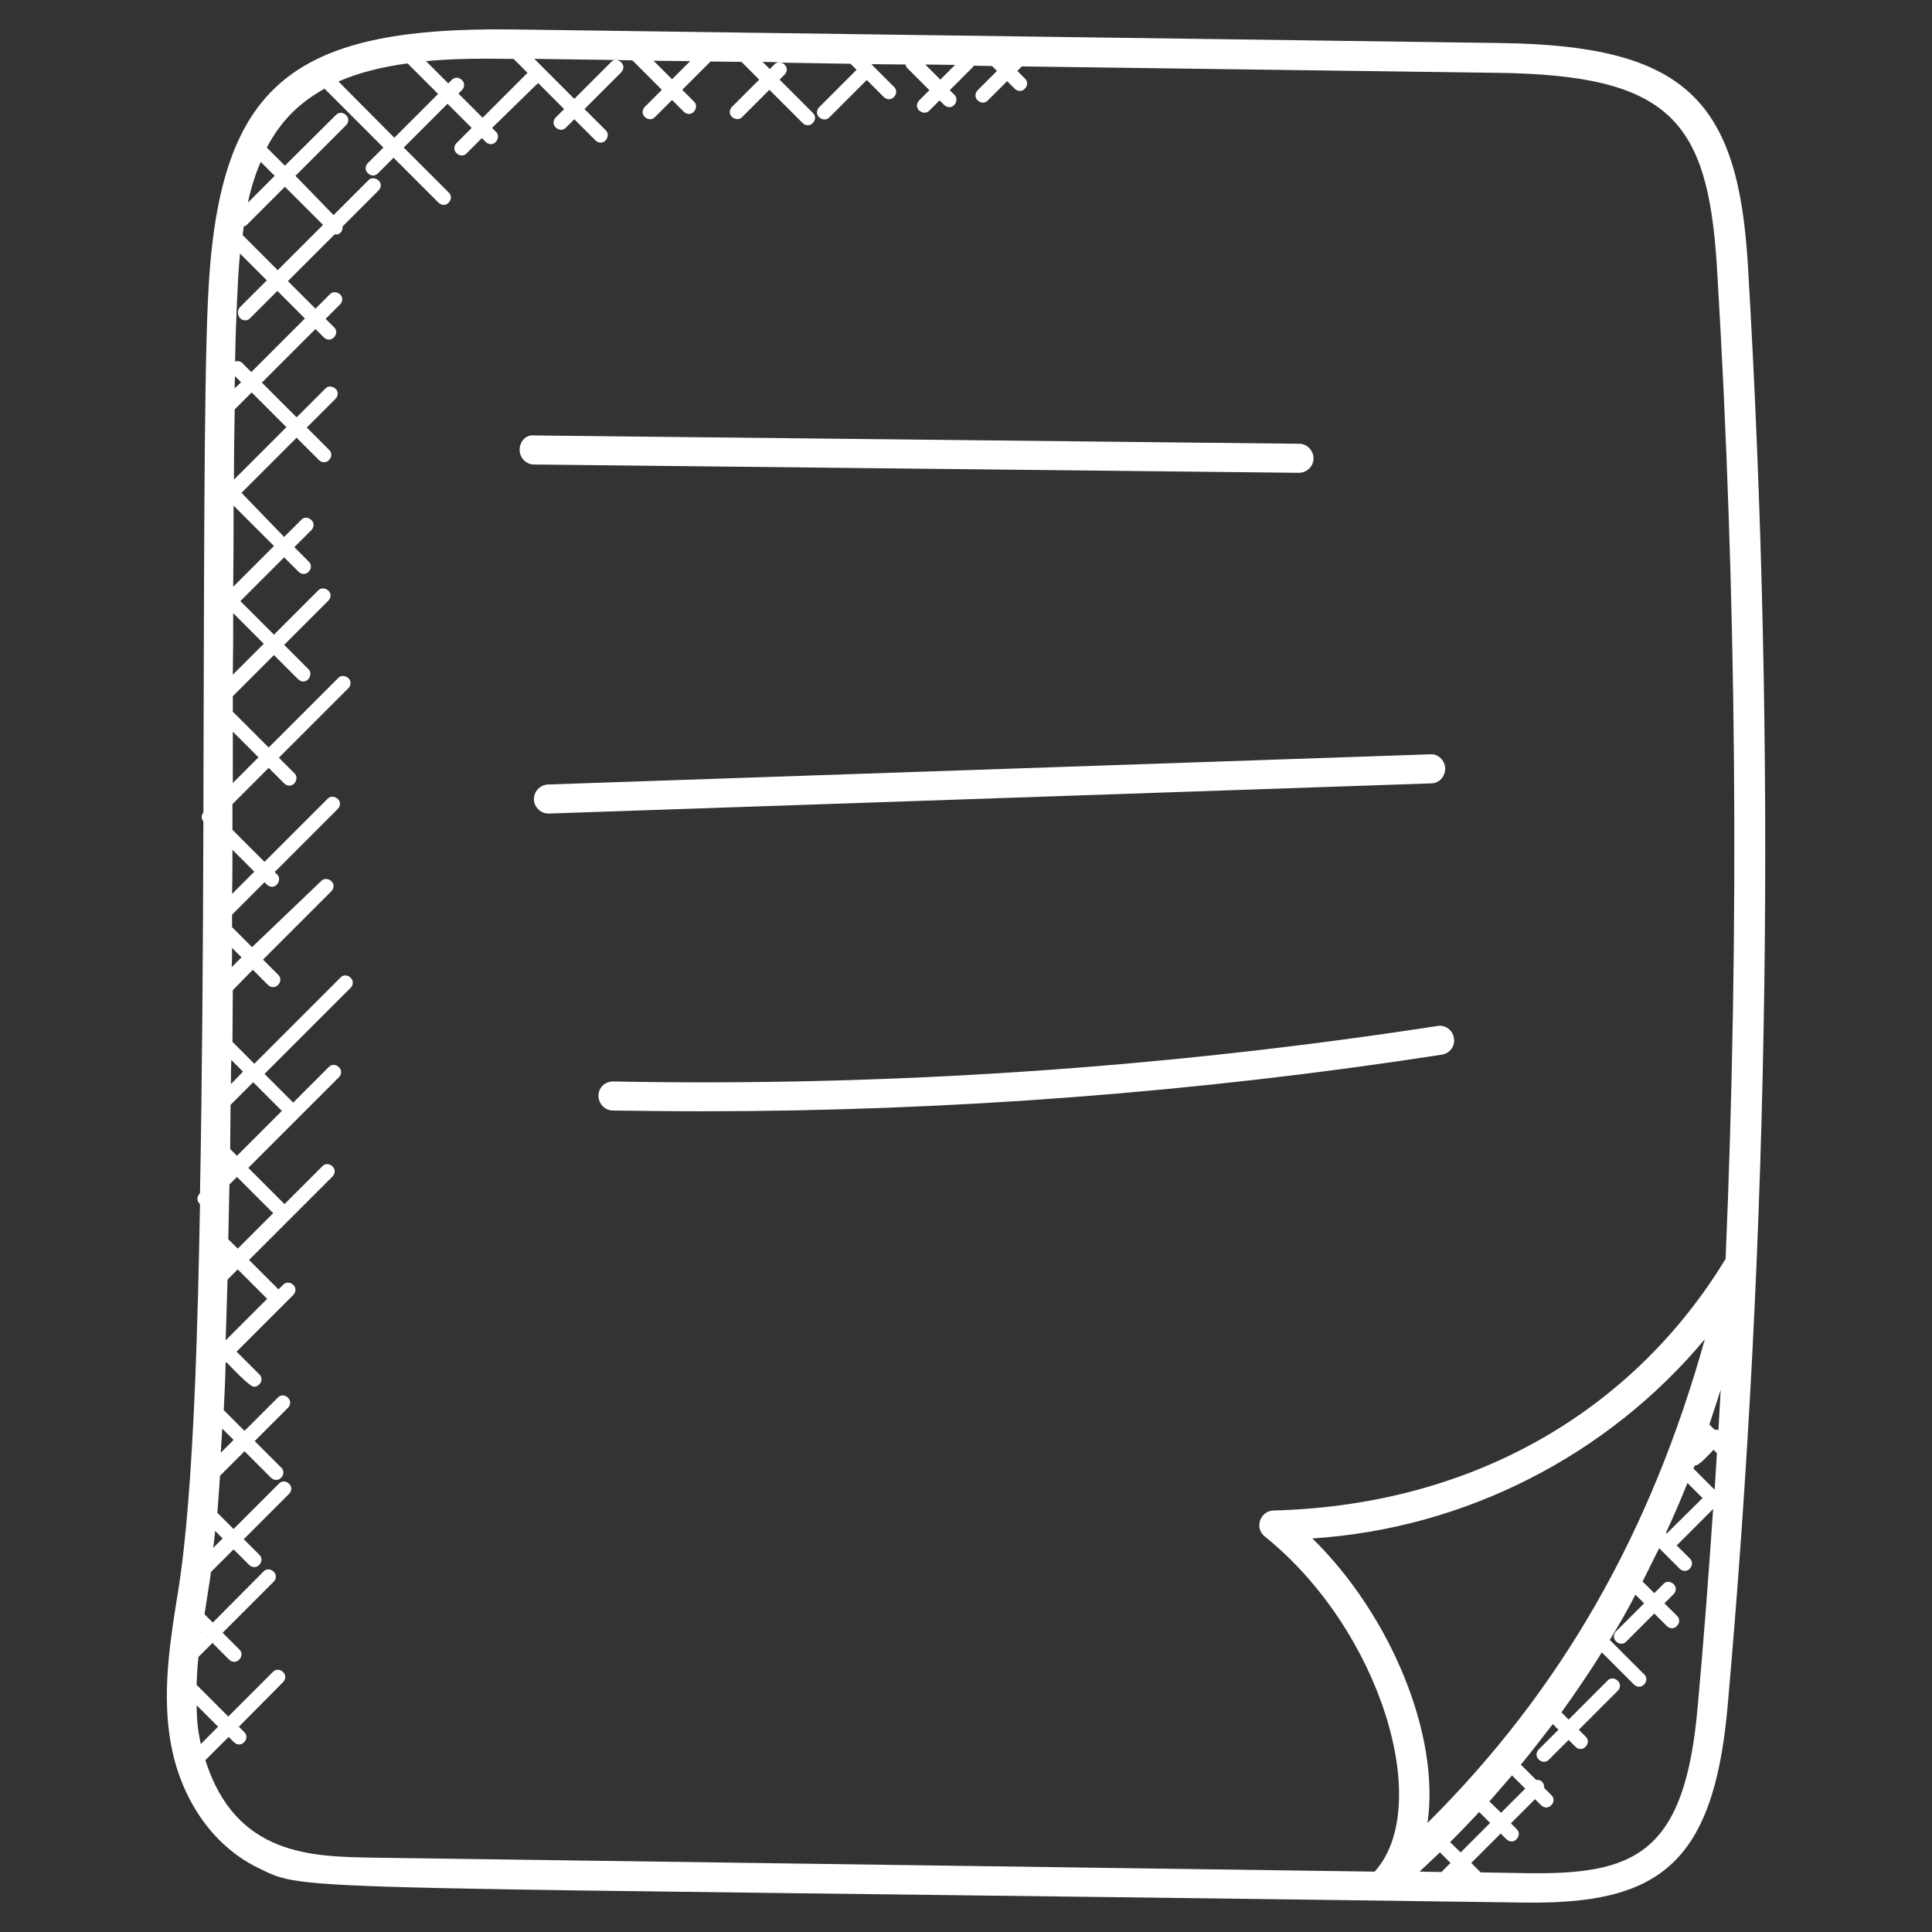 <?xml version="1.0" encoding="utf-8"?>
<!-- Generator: Adobe Illustrator 25.0.0, SVG Export Plug-In . SVG Version: 6.00 Build 0)  -->
<svg version="1.1" id="Layer_1" xmlns:svgjs="http://svgjs.com/svgjs"
	 xmlns="http://www.w3.org/2000/svg" xmlns:xlink="http://www.w3.org/1999/xlink" x="0px" y="0px" viewBox="0 0 512 512"
	 style="enable-background:new 0 0 512 512;" xml:space="preserve">
<rect x="0" y="0" width="512" height="512" fill="#333333" stroke="none"/>
<style type="text/css">
	.st0{fill:#FFFFFF;}
</style>
<g>
	<g>
		<path class="st0" d="M463.2,70.1c-2.6-43.7-16.6-58.1-65.8-58.7L135.7,7.8C76.2,7.1,57.6,23.1,55.1,79.6
			c-1.1,24.1-1,77.1-1.2,135.7c-0.6,0.7-0.6,1.7,0,2.4c-0.1,33-0.3,67.3-0.9,98.5c-0.9,0.9-0.9,2.1,0,2.9
			c-0.5,27.2-1.5,76.2-5.8,102.6c-2,12.4-4.1,25.3-2.3,38C47.1,475.8,56,489,68.4,495c13.7,6.6,1.6,4.6,335.5,9.2
			c35.1,0.5,50.1-9.6,53.9-51.6C469,326.6,470.8,197.9,463.2,70.1L463.2,70.1z M441.7,406.4l-0.2-0.2c2-4.3,3.9-8.7,5.7-13.2l4,4
			L441.7,406.4C441.8,406.4,441.8,406.4,441.7,406.4L441.7,406.4z M378.3,483.1c3.4-23.2-9.7-55-30.5-75.4
			c40.5-2.6,78.3-22,104-52.8C437.4,406.5,413.6,448,378.3,483.1z M382,496.1l-5.8-0.1c1.8-1.7,3.6-3.4,5.4-5.1l2.8,2.8L382,496.1z
			 M384.3,488.2c2.6-2.6,5.2-5.3,7.7-8l2.9,2.9l-7.8,7.8L384.3,488.2z M394.7,477.4c2-2.3,4-4.6,6-6.9l3.5,3.5l-6.4,6.4L394.7,477.4
			z M455.4,379c-0.3-0.1-0.6-0.2-1-0.1l-1.4-1.4c1-3,2-6.1,3-9.2C455.8,371.9,455.6,375.4,455.4,379z M454.4,394.8l-5.6-5.6
			c0.1-0.3,0.2-0.6,0.4-0.9c0.8,0.5,4.3-3.5,4.9-4.1l0.9,0.9C454.8,388.2,454.6,391.5,454.4,394.8z M253.1,17.2l-3.9,3.9l-4-4
			L253.1,17.2z M204,18.3l-1.9-1.9l4.4,0.1c-0.4,0-0.9,0.2-1.2,0.5L204,18.3z M182.9,16.2l-4.8,4.8l-4.9-4.9L182.9,16.2z
			 M141.6,15.6l21.6,0.3c-0.5,0-1,0.2-1.3,0.6l-9.7,9.7L141.6,15.6z M135.6,15.6l0.5,0l3.7,3.7l-11.9,11.9l-6.4-6.4l0.9-0.9
			c0.8-0.8,0.8-2,0-2.7c-0.8-0.8-2-0.8-2.7,0l-0.9,0.9l-5.9-5.9C120.3,15.5,128,15.5,135.6,15.6z M108,16.8l8.1,8.1l-11.6,11.6
			L89.7,21.6C95.2,19.2,101.4,17.7,108,16.8z M63.6,84.3c0.8,0.8,2,0.8,2.7,0l7.2-7.2l7.3,7.3L66.6,98.6l-2.4-2.4
			c-0.5-0.5-1.2-0.6-1.9-0.4c0.1-6.1,0.3-11.5,0.5-15.8c0.2-4.3,0.4-8.6,0.8-12.8l7.1,7.1l-7.2,7.2C62.9,82.3,62.9,83.5,63.6,84.3z
			 M52.1,451.9l5.7,5.7l-4.6,4.6C52.4,458.2,52.2,456.6,52.1,451.9z M53.4,432.4l0.1,0.1l-0.2,0.2C53.3,432.7,53.3,432.6,53.4,432.4
			z M57,405.7l2,2l-2.5,2.5C56.7,408.8,56.9,407.3,57,405.7z M58.9,378.6l3,3l-3.4,3.4C58.6,382.9,58.8,380.9,58.9,378.6z
			 M59.8,355.2c0.2-5.2,0.3-10.6,0.5-16.1l2.7-2.7l7.8,7.8L59.8,355.2z M60.5,328.4c0.1-4.7,0.2-9.6,0.3-14.5l2-2l9.6,9.6l-9.4,9.4
			L60.5,328.4z M61,304.5C61,304.5,61,304.5,61,304.5c0-3.9,0.1-7.8,0.1-11.7l6-6l7.6,7.6l-11.9,11.9L61,304.5z M61.2,287.3
			c0-2.1,0-4.2,0.1-6.4l3.1,3.1L61.2,287.3z M61.5,251.2l2.5,2.5l-2.6,2.6C61.5,254.6,61.5,252.9,61.5,251.2z M61.6,225.2l5.8,5.8
			l-5.9,5.9C61.6,233,61.6,229.1,61.6,225.2L61.6,225.2z M61.7,193.9l6.8,6.8l-6.8,6.8C61.7,202.9,61.7,198.4,61.7,193.9z
			 M61.8,162.5l8.1,8.1l-8.2,8.2C61.8,173.3,61.8,167.8,61.8,162.5z M61.9,134l10.7,10.7l-10.8,10.8C61.9,148,61.9,140.9,61.9,134
			L61.9,134z M62,127.1c0-6.6,0.1-12.9,0.2-18.6l4.5-4.5l9.2,9.2L62,127.1z M62.2,102.9c0-1.1,0-2.2,0.1-3.2l1.6,1.6L62.2,102.9z
			 M64.3,62.3c0.1-0.8,0.2-1.6,0.3-2.3c0.2-0.1,0.5-0.1,0.7-0.3l10.2-10.2l10.1,10.1L73.6,71.6L64.3,62.3z M65.7,53.7
			c0.8-3.8,1.9-7.4,3.4-10.8l3.7,3.7L65.7,53.7z M54.4,466.4c0.1-0.1,0.2,0,0.2-0.1l6-6l1.4,1.4c0.8,0.8,2,0.8,2.7,0
			c0.8-0.8,0.8-2,0-2.7l-1.4-1.4L75,445.8c0.8-0.8,0.8-2,0-2.7c-0.8-0.8-2-0.8-2.7,0l-11.8,11.8l-8.4-8.4c0.1-2.5,0.2-4.9,0.5-7.4
			l3.7-3.7l4.4,4.4c0.8,0.8,2,0.8,2.7,0c0.8-0.8,0.8-2,0-2.7l-4.4-4.4l13.5-13.5c0.8-0.8,0.8-2,0-2.7c-0.8-0.8-2-0.8-2.7,0
			l-13.4,13.5l-2.2-2.2c1.7-11,1.4-8.8,1.7-11.2l6-6l4.1,4.1c0.8,0.8,2,0.8,2.7,0c0.8-0.8,0.8-2,0-2.7l-4.1-4.1l12-12
			c0.8-0.8,0.8-2,0-2.7c-0.8-0.8-2-0.8-2.7,0l-12,12l-4.3-4.3c0.2-3.1,0.5-6.3,0.7-9.8l6.5-6.5l7,7c0.8,0.8,2,0.8,2.7,0
			c0.8-0.8,0.8-2,0-2.7l-7-7l8.8-8.8c0.8-0.8,0.8-2,0-2.7c-0.8-0.8-2-0.8-2.7,0l-8.8,8.8l-5.5-5.5c0.2-4,0.4-8.2,0.5-12.5l0.2-0.2
			c1,1,6.1,6.5,7.3,6.5c0.5,0,1-0.2,1.4-0.6c0.8-0.8,0.8-2,0-2.7l-6-6l15-15c0.8-0.8,0.8-2,0-2.7c-0.8-0.8-2-0.8-2.7,0l-1.2,1.2
			l-7.8-7.8l22.1-22.1c0.8-0.8,0.8-2,0-2.7c-0.8-0.8-2-0.8-2.7,0l-10,10l-9.6-9.6l24-24c0.8-0.8,0.8-2,0-2.7c-0.8-0.8-2-0.8-2.7,0
			l-9.4,9.4l-7.6-7.6l22.8-22.8c0.8-0.8,0.8-2,0-2.7c-0.8-0.8-2-0.8-2.7,0l-22.8,22.8l-5.8-5.8c0-4.5,0.1-9.1,0.1-13.7l5.3-5.4l4,4
			c0.8,0.8,2,0.8,2.7,0c0.8-0.8,0.8-2,0-2.7l-4-4l18.1-18.1c0.8-0.8,0.8-2,0-2.7s-2-0.8-2.7,0L66.8,251l-5.3-5.3c0-1.1,0-2.2,0-3.3
			l8.6-8.6l0.6,0.6c0.8,0.8,2,0.8,2.7,0s0.8-2,0-2.7l-0.6-0.6l16.7-16.7c0.8-0.8,0.8-2,0-2.7s-2-0.8-2.7,0l-16.7,16.7l-8.5-8.5
			c0-2.3,0-4.5,0-6.8l9.6-9.6l4.1,4.1c0.8,0.8,2,0.8,2.7,0s0.8-2,0-2.7l-4.1-4.1l18.4-18.4c0.8-0.8,0.8-2,0-2.7s-2-0.8-2.7,0
			l-18.4,18.4l-9.5-9.5c0-0.1,0-4,0-4.1l10.9-10.9l6.4,6.4c0.8,0.8,2,0.8,2.7,0s0.8-2,0-2.7l-6.4-6.4l11.7-11.7c0.8-0.8,0.8-2,0-2.7
			s-2-0.8-2.7,0l-11.7,11.7l-8.9-8.9l11.6-11.6l3.8,3.8c0.8,0.8,2,0.8,2.7,0c0.8-0.8,0.8-2,0-2.7l-3.8-3.8l4.5-4.5
			c0.8-0.8,0.8-2,0-2.7c-0.8-0.8-2-0.8-2.7,0l-4.5,4.5L64,130.6L78.6,116l5.9,5.9c0.8,0.8,2,0.8,2.7,0c0.8-0.8,0.8-2,0-2.7l-5.9-5.9
			l7.6-7.6c0.8-0.8,0.8-2,0-2.7s-2-0.8-2.7,0l-7.6,7.6l-9.2-9.2l14.2-14.2l2.2,2.2c0.8,0.8,2,0.8,2.7,0c0.8-0.8,0.8-2,0-2.7
			l-2.2-2.2l3.8-3.8c0.8-0.8,0.8-2,0-2.7s-2-0.8-2.7,0l-3.8,3.8l-7.3-7.3l12.4-12.4c0.7,0.1,1.1,0,1.6-0.5c0.4-0.4,0.5-1,0.5-1.6
			l9.5-9.5c0.8-0.8,0.8-2,0-2.7s-2-0.8-2.7,0l-9.2,9.2L78.3,46.6l13.4-13.4c0.8-0.8,0.8-2,0-2.7c-0.8-0.8-2-0.8-2.7,0L75.5,43.9
			l-4.8-4.8c4.1-7.7,9-12,15.3-15.6l15.6,15.6l-4.1,4.1c-0.8,0.8-0.8,2,0,2.7c0.8,0.8,2,0.8,2.7,0l4.1-4.1l11.9,11.9
			c0.8,0.8,2,0.8,2.7,0c0.8-0.8,0.8-2,0-2.7l-11.9-11.9l11.6-11.6l6.4,6.4l-4,4c-0.8,0.8-0.8,2,0,2.7c0.8,0.8,2,0.8,2.7,0l4-4l1,1
			c0.8,0.8,2,0.8,2.7,0s0.8-2,0-2.7l-1-1L142.6,22l6.9,6.9l-2.2,2.2c-0.8,0.8-0.8,2,0,2.7c0.8,0.8,2,0.8,2.7,0l2.2-2.2l5.6,5.6
			c0.8,0.8,2,0.8,2.7,0s0.8-2,0-2.7l-5.6-5.6l9.7-9.7c0.8-0.8,0.8-2,0-2.7c-0.4-0.4-0.8-0.5-1.3-0.6l4.3,0.1l7.8,7.8l-4.5,4.5
			c-0.8,0.8-0.8,2,0,2.7c0.8,0.8,2,0.8,2.7,0l4.5-4.5l3.1,3.1c0.8,0.8,2,0.8,2.7,0s0.8-2,0-2.7l-3.1-3.1l7.5-7.5l8.2,0.1l4.7,4.7
			l-7.2,7.2c-0.8,0.8-0.8,2,0,2.7s2,0.8,2.7,0l7.2-7.2l8.8,8.8c0.8,0.8,2,0.8,2.7,0c0.8-0.8,0.8-2,0-2.7l-8.8-8.8l1.3-1.3
			c0.8-0.8,0.8-2,0-2.7c-0.3-0.3-0.8-0.5-1.2-0.5l18.7,0.3l1.6,1.6l-9.9,9.9c-0.8,0.8-0.8,2,0,2.7s2,0.8,2.7,0l9.9-9.9l4.5,4.5
			c0.8,0.8,2,0.8,2.7,0c0.8-0.8,0.8-2,0-2.7l-5.7-5.7c-0.1-0.1,0-0.2-0.1-0.2c-0.1-0.1-0.2,0-0.2-0.1l9.1,0.1
			c0.1,0.3,0.1,0.6,0.3,0.8l6,6l-2.7,2.7c-0.8,0.8-0.8,2,0,2.7s2,0.8,2.7,0l2.7-2.7l1.2,1.2c0.8,0.8,2,0.8,2.7,0s0.8-2,0-2.7
			l-1.2-1.2l6.2-6.2c0.1-0.1,0.1-0.2,0.1-0.3l4.9,0.1l1.3,1.3l-5.1,5.1c-0.8,0.8-0.8,2,0,2.7c0.8,0.8,2,0.8,2.7,0l5.1-5.1l2,2
			c0.8,0.8,2,0.8,2.7,0c0.8-0.8,0.8-2,0-2.7l-2-2l1.2-1.2l126,1.7c45.8,0.6,55.8,12.6,58.2,51.4c5.3,87.6,6,175.7,2.3,263
			c-0.1,0.1-0.2,0.2-0.2,0.3c0,0-0.1,0.1-0.1,0.1c-23.2,37.9-64.3,64.7-119.4,66.2c-3.6,0-5.3,4.6-2.4,6.9
			c30.7,24.7,44.8,71.4,29.1,88.8l-265.3-3.7C82.9,492,62.5,492,54.4,466.4L54.4,466.4z M404,496.4l-11.6-0.2l-2.5-2.5l7.8-7.8
			l1.5,1.5c0.8,0.8,2,0.8,2.7,0c0.8-0.8,0.8-2,0-2.7l-1.5-1.5l6.4-6.4l1.6,1.6c0.8,0.8,2,0.8,2.7,0c0.8-0.8,0.8-2,0-2.7l-1.9-1.9
			c0.1-0.6-0.1-1.1-0.5-1.6c-0.4-0.4-1-0.6-1.6-0.5l-3.9-3.9c0,0-0.1,0-0.2-0.1c2.9-3.5,5.7-7.2,8.5-10.8l1.5,1.5l-5.2,5.2
			c-0.8,0.8-0.8,2,0,2.7c0.8,0.8,2,0.8,2.7,0l5.2-5.2l1.8,1.8c0.8,0.8,2,0.8,2.7,0c0.8-0.8,0.8-2,0-2.7l-1.8-1.8l10.3-10.3
			c0.8-0.8,0.8-2,0-2.7c-0.8-0.8-2-0.8-2.7,0l-10.3,10.3l-1.9-1.9c3.7-5.2,7.3-10.4,10.7-15.9l8.5,8.5c0.8,0.8,2,0.8,2.7,0
			c0.8-0.8,0.8-2,0-2.7l-9.1-9.1c2.4-3.9,4.7-7.9,6.8-12l2.3,2.3l-7.4,7.4c-0.8,0.8-0.8,2,0,2.7c0.8,0.8,2,0.8,2.7,0l7.4-7.4
			l3.3,3.3c0.8,0.8,2,0.8,2.7,0c0.8-0.8,0.8-2,0-2.7l-3.3-3.3l2.4-2.4c0.8-0.8,0.8-2,0-2.7c-0.8-0.8-2-0.8-2.7,0l-2.4,2.4l-3.1-3.1
			c1.5-2.9,2.9-5.9,4.4-8.8l5.4,5.4c0.8,0.8,2,0.8,2.7,0c0.8-0.8,0.8-2,0-2.7l-3.5-3.5c0,0,0,0,0.1,0l9.6-9.6
			c-1.2,17.5-2.5,35-4.1,52.4C446.5,491.7,433,496.9,404,496.4L404,496.4z"/>
		<path class="st0" d="M344.2,125.3c2.1,0,3.9-1.7,3.9-3.8c0-2.1-1.7-3.9-3.8-3.9l-202.7-2.2c-2.3-0.3-3.9,1.7-3.9,3.8
			c0,2.1,1.7,3.9,3.8,3.9L344.2,125.3L344.2,125.3z"/>
		<path class="st0" d="M383,203.6c-0.1-2.1-1.9-3.9-4-3.7l-233.8,8c-2.1,0.1-3.8,1.9-3.7,4c0.1,2.1,1.8,3.7,3.9,3.7c0,0,0.1,0,0.1,0
			l233.8-8C381.4,207.6,383,205.8,383,203.6z"/>
		<path class="st0" d="M385.3,275.1c-0.3-2.1-2.3-3.6-4.4-3.2c-72,11.1-145.5,16.1-218.4,14.7c-2.3,0-3.9,1.7-3.9,3.8
			c0,2.1,1.7,3.9,3.8,3.9c7.9,0.1,15.8,0.2,23.7,0.2c65.5,0,131.3-5,196-15C384.2,279.2,385.7,277.2,385.3,275.1L385.3,275.1z"/>
	</g>
</g>
</svg>
